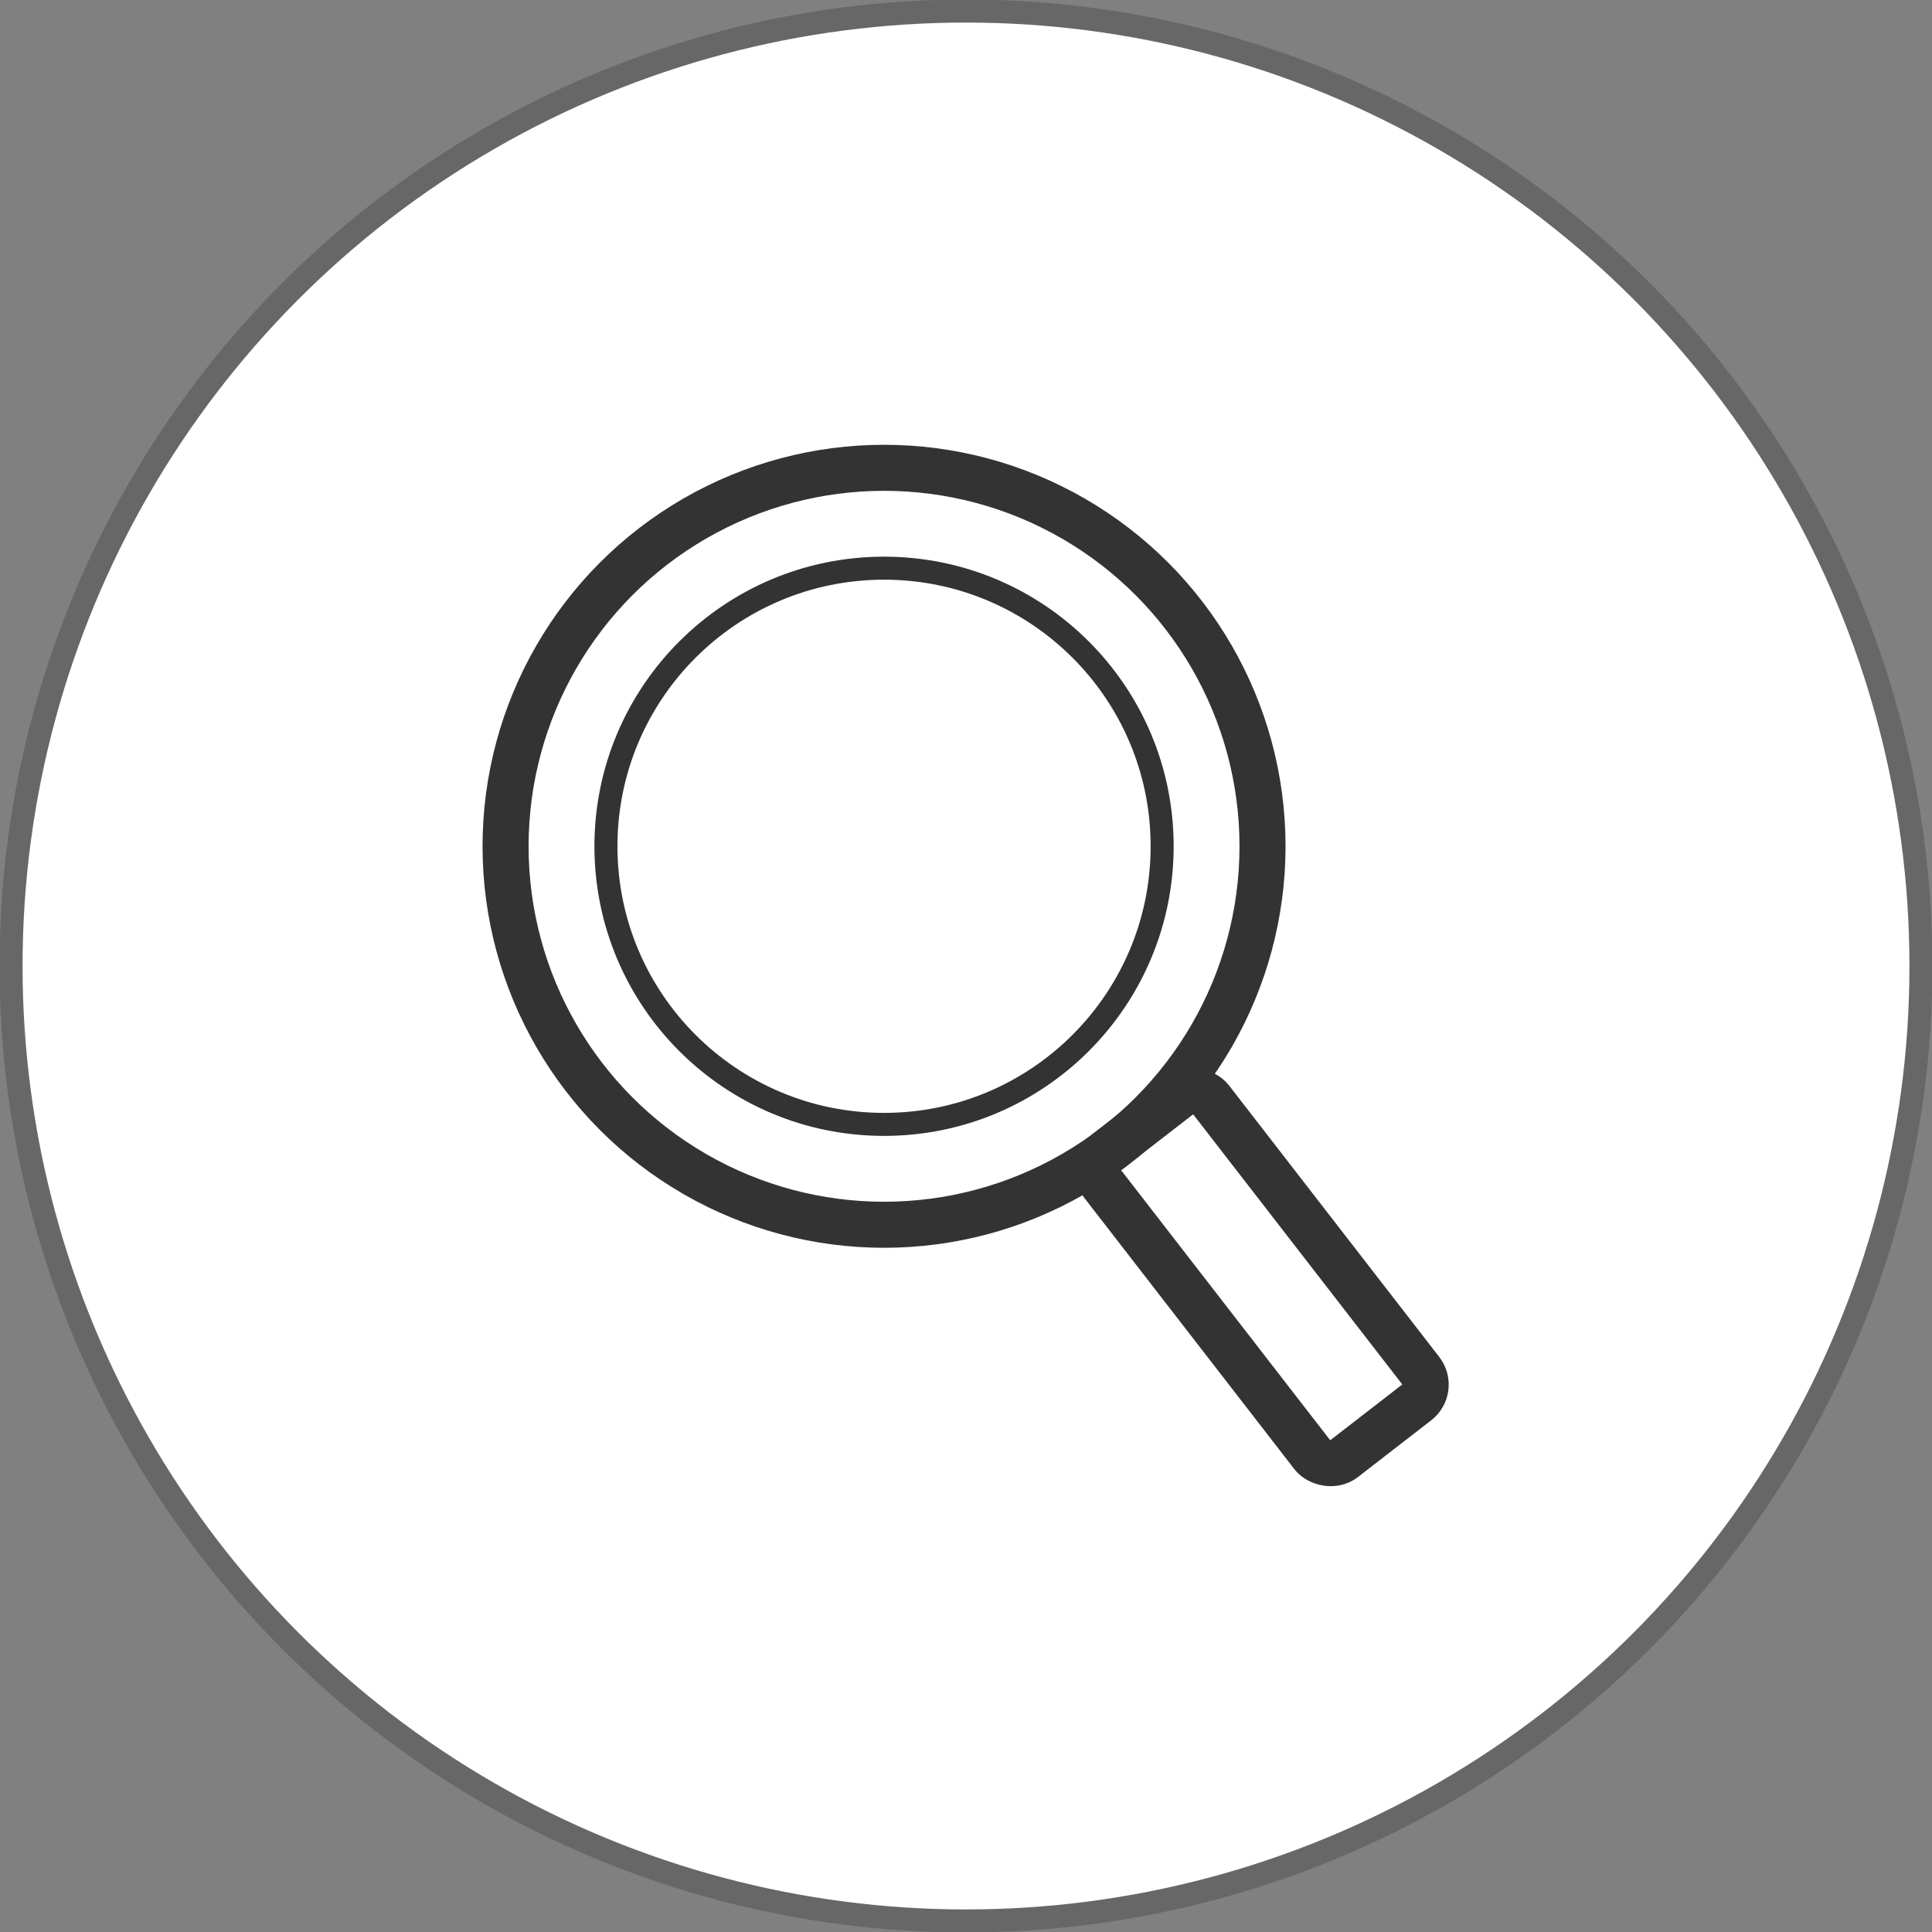 <?xml version="1.0" encoding="UTF-8"?><svg id="Layer_2" xmlns="http://www.w3.org/2000/svg" viewBox="0 0 20.98 20.98"><rect x="0" y="0" width="20.98" height="20.98" fill="#808080" stroke="none"/><defs><style>.cls-1,.cls-2{fill:none;stroke:#333;}.cls-1,.cls-2,.cls-3{stroke-miterlimit:10;}.cls-1,.cls-3{stroke-width:.25px;}.cls-2{stroke-width:.5px;}.cls-3{fill:#fff;stroke:#676767;}</style></defs><g id="_アイコン"><circle class="cls-3" cx="10.49" cy="10.49" r="10.37"/><circle class="cls-2" cx="9.6" cy="9.19" r="4.11"/><circle class="cls-1" cx="9.6" cy="9.19" r="3.02"/><rect class="cls-2" x="12.96" y="11.77" width="1.49" height="4.21" rx=".24" ry=".24" transform="translate(-5.63 11.29) rotate(-37.75)"/></g></svg>